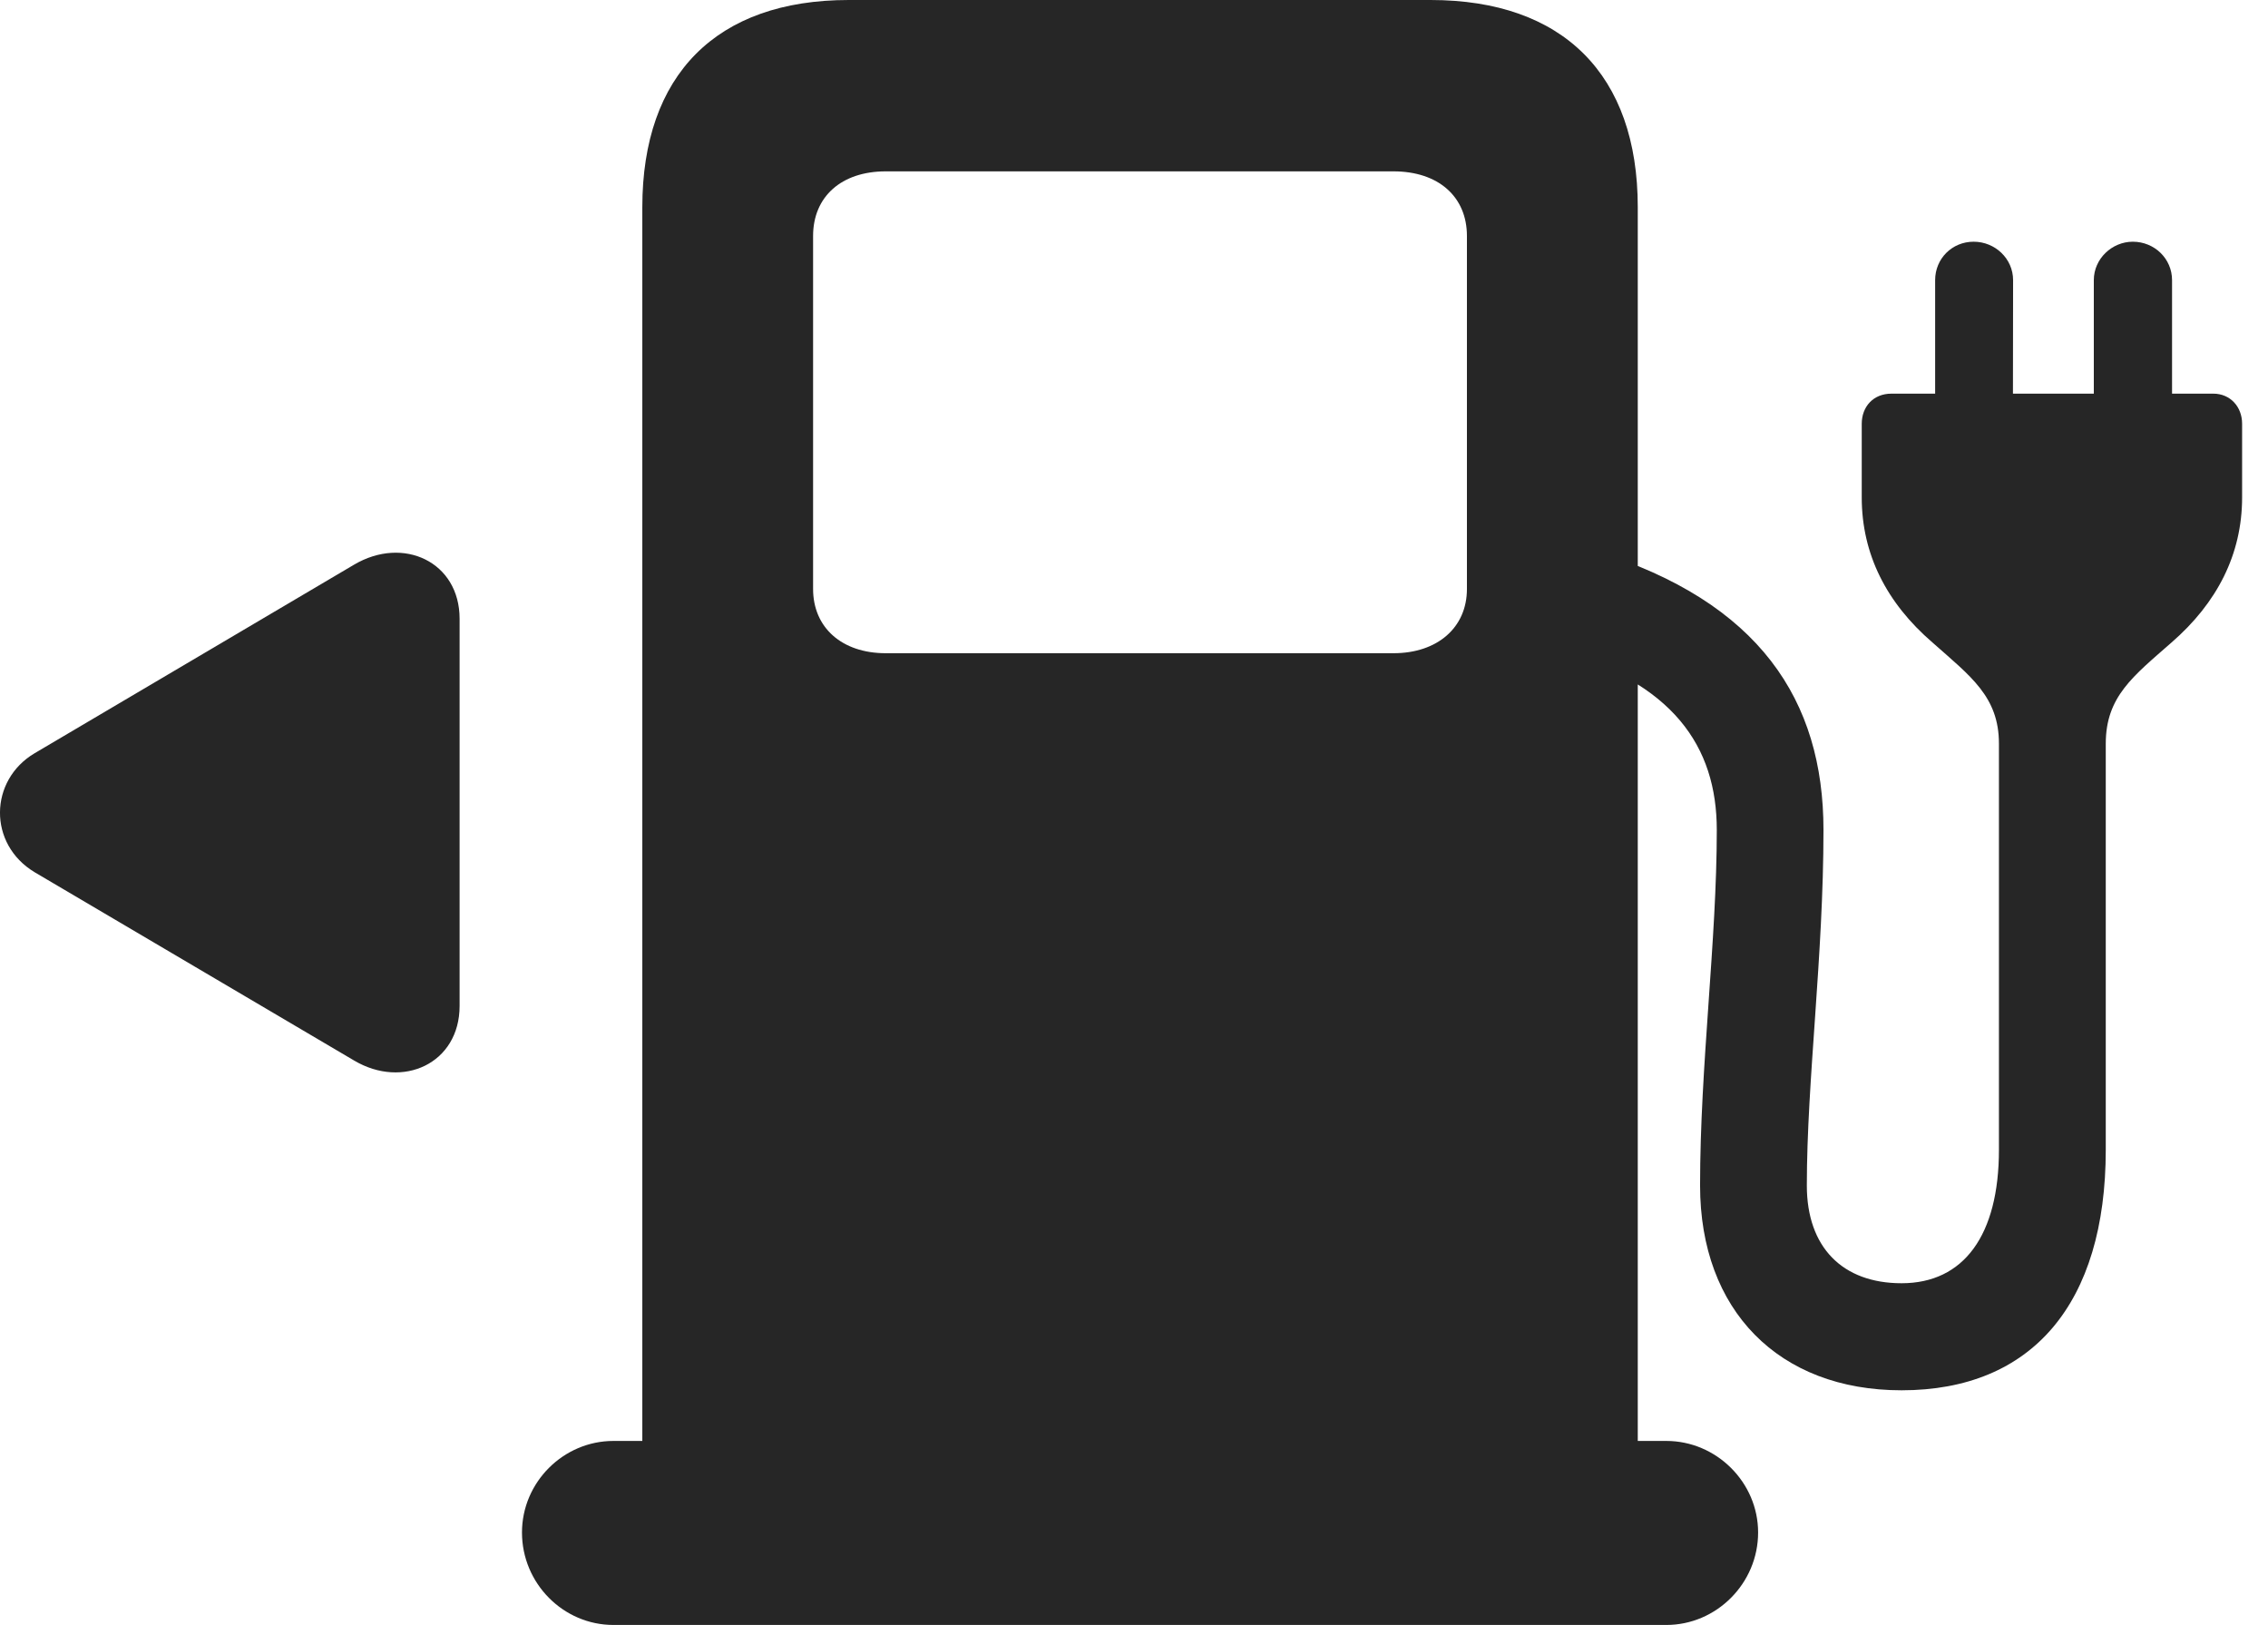 <?xml version="1.0" encoding="UTF-8"?>
<!--Generator: Apple Native CoreSVG 326-->
<!DOCTYPE svg PUBLIC "-//W3C//DTD SVG 1.1//EN" "http://www.w3.org/Graphics/SVG/1.1/DTD/svg11.dtd">
<svg version="1.1" xmlns="http://www.w3.org/2000/svg" xmlns:xlink="http://www.w3.org/1999/xlink"
       viewBox="0 0 31.888 22.846">
       <g>
              <rect height="22.846" opacity="0" width="31.888" x="0" y="0" />
              <path d="M23.027 22.03L23.027 2.913C23.027 1.05 21.977 0 20.114 0L11.932 0C10.074 0 9.031 1.05 9.031 2.913L9.031 22.03ZM12.453 9.183C11.837 9.183 11.432 8.823 11.432 8.28L11.432 3.317C11.432 2.765 11.83 2.409 12.453 2.409L19.593 2.409C20.223 2.409 20.625 2.765 20.625 3.317L20.625 8.28C20.625 8.823 20.209 9.183 19.593 9.183ZM7.339 21.544C7.339 22.259 7.919 22.844 8.625 22.844L23.428 22.844C24.134 22.844 24.719 22.259 24.719 21.544C24.719 20.84 24.134 20.257 23.428 20.257L8.625 20.257C7.921 20.257 7.339 20.838 7.339 21.544ZM28.105 10.455L28.105 16.163C28.105 17.365 27.611 18.04 26.736 18.04C25.905 18.04 25.404 17.534 25.404 16.666C25.404 15.194 25.638 13.446 25.638 11.668C25.638 9.847 24.738 8.459 22.432 7.745L21.834 9.125C23.525 9.582 24.138 10.496 24.138 11.668C24.138 13.23 23.903 14.986 23.903 16.666C23.903 18.421 25.009 19.545 26.736 19.545C28.572 19.545 29.607 18.326 29.607 16.163L29.607 10.455C29.607 9.792 29.993 9.506 30.532 9.032C31.172 8.476 31.524 7.792 31.524 6.993L31.524 5.958C31.524 5.716 31.355 5.534 31.119 5.534L30.539 5.534L30.539 3.938C30.539 3.637 30.292 3.398 29.987 3.398C29.695 3.398 29.439 3.637 29.439 3.938L29.439 5.534L28.302 5.534L28.304 3.938C28.304 3.637 28.052 3.398 27.749 3.398C27.445 3.398 27.208 3.637 27.208 3.938L27.208 5.534L26.593 5.534C26.34 5.534 26.176 5.716 26.176 5.958L26.176 6.993C26.176 7.792 26.525 8.476 27.17 9.032C27.704 9.506 28.105 9.792 28.105 10.455Z"
                     fill="currentColor" fill-opacity="0.85" />
              <path d="M0.487 10.589C-0.153 10.968-0.172 11.866 0.487 12.262L4.977 14.908C5.663 15.316 6.462 14.95 6.462 14.142L6.462 8.698C6.462 7.9 5.671 7.528 4.977 7.939Z"
                     fill="currentColor" fill-opacity="0.85" />
       </g>
</svg>